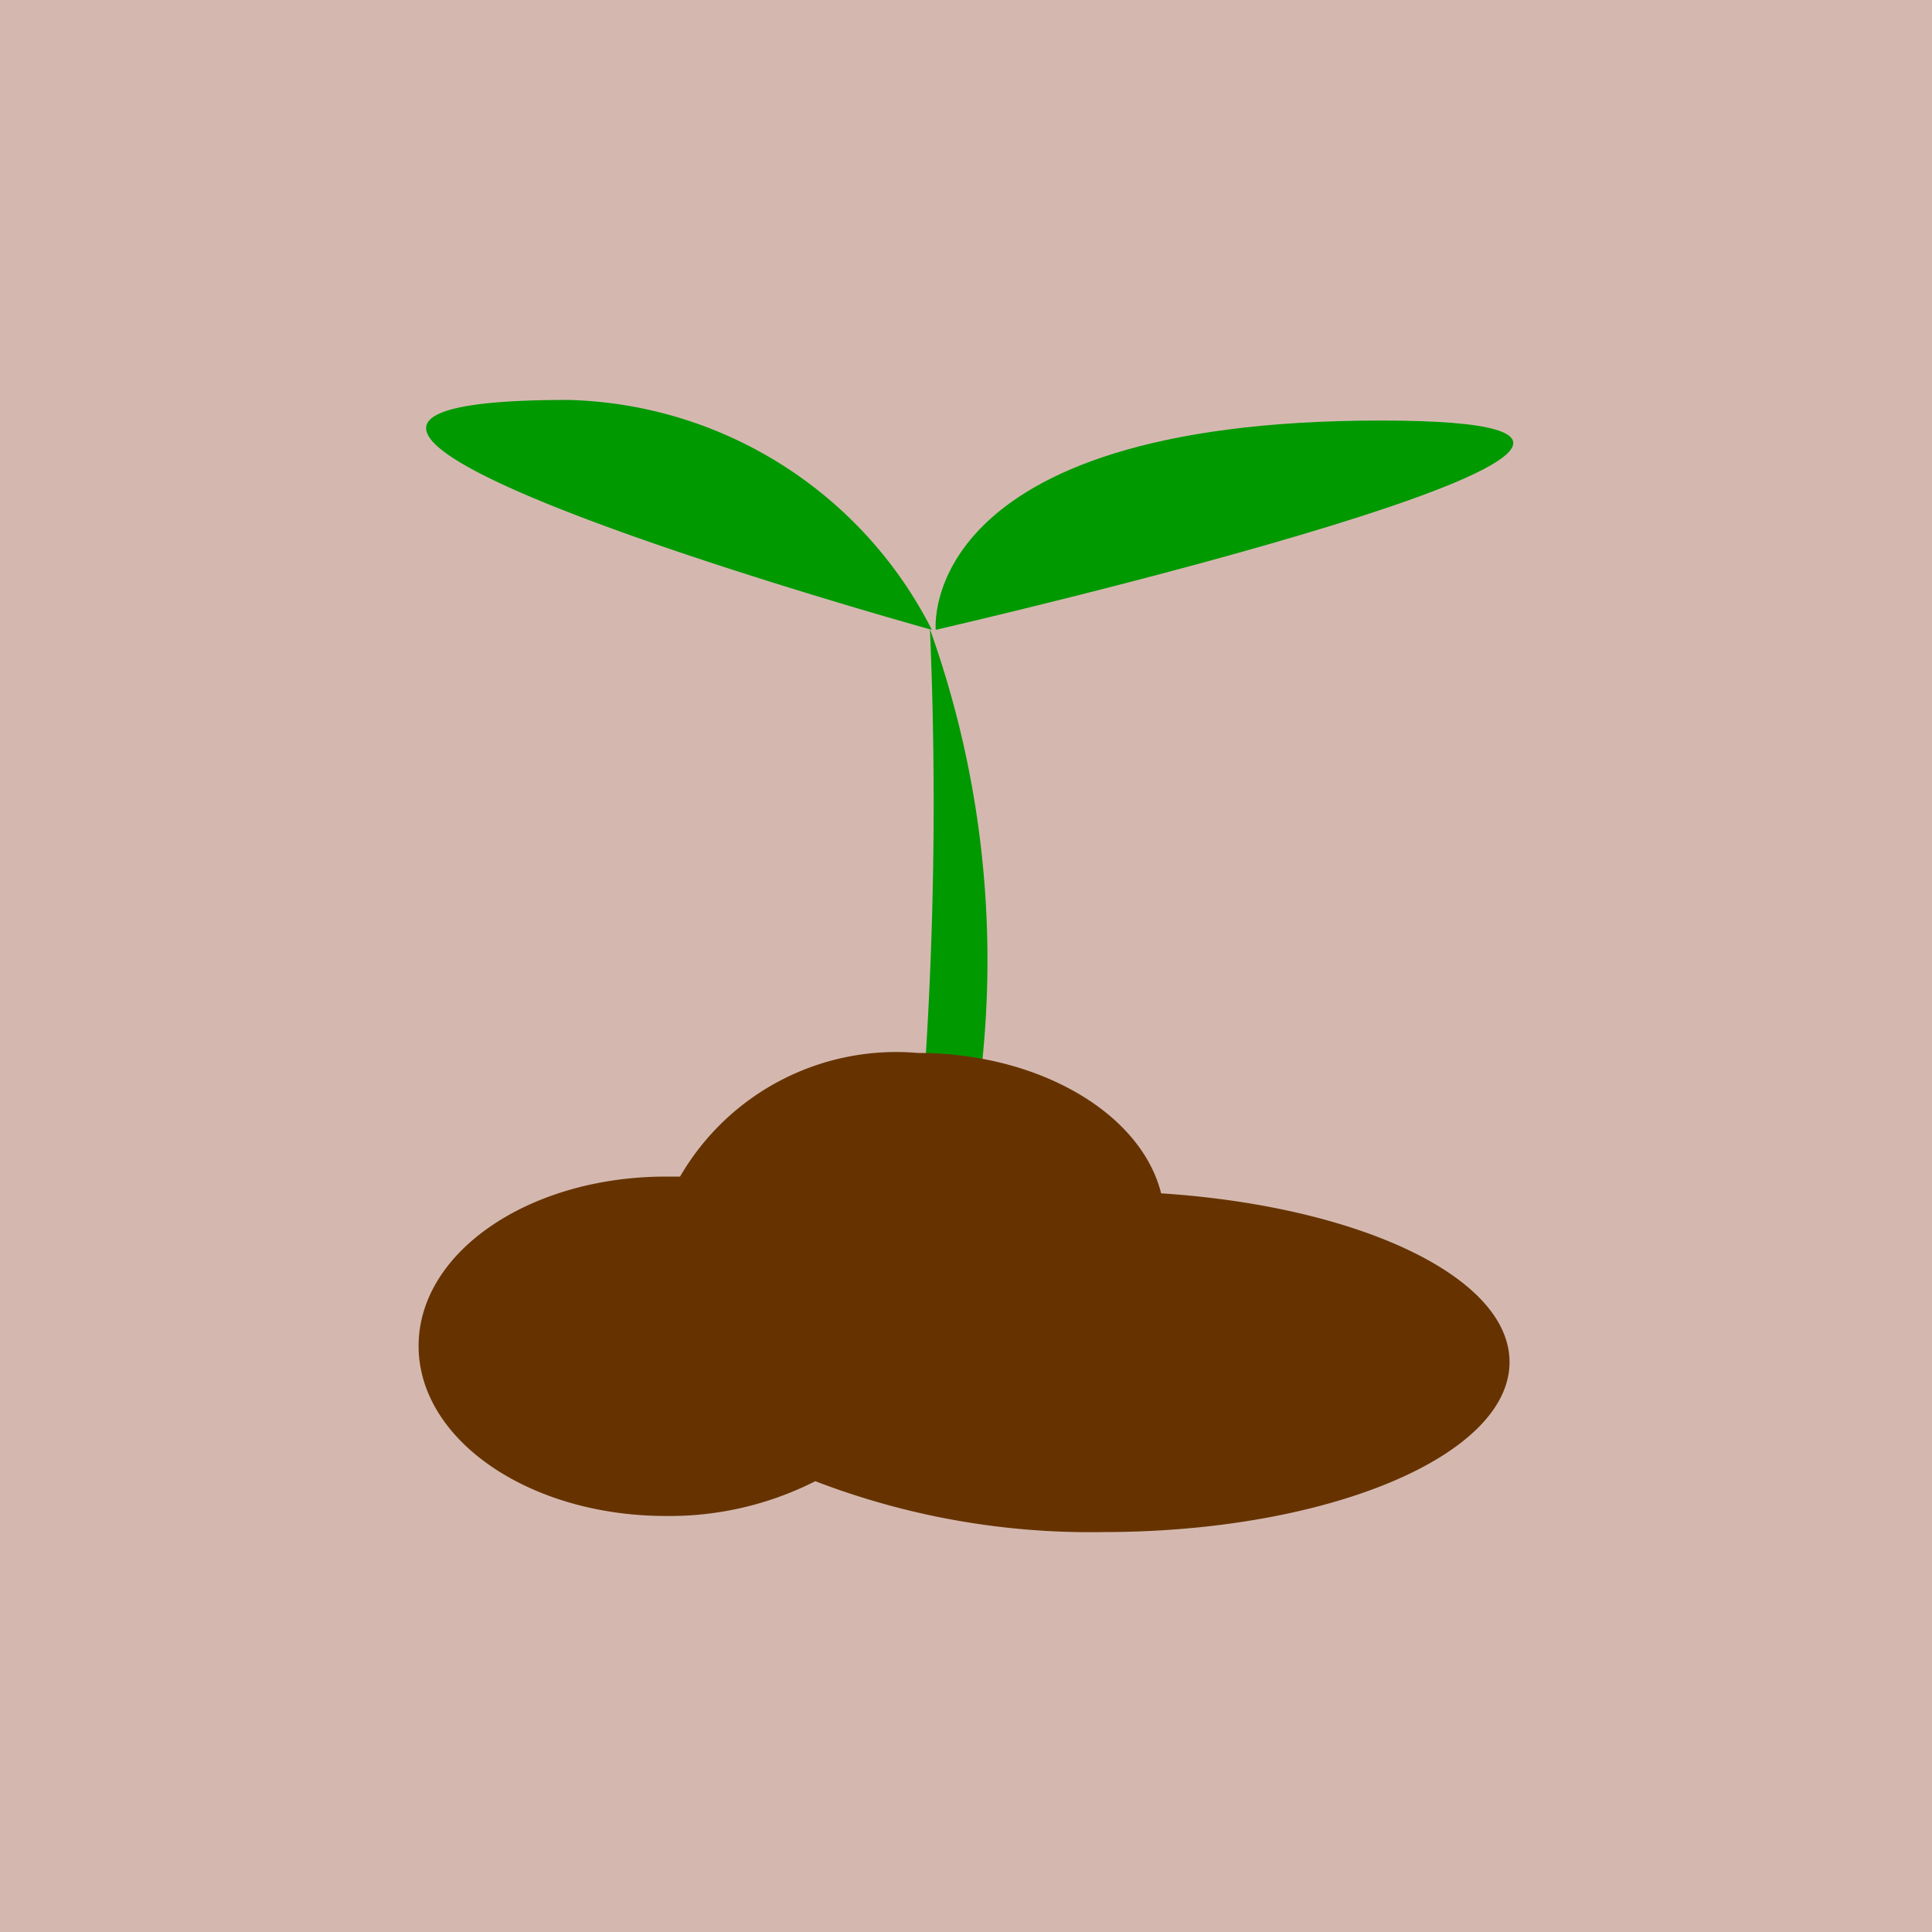 <svg id="Layer_1" data-name="Layer 1" xmlns="http://www.w3.org/2000/svg" viewBox="0 0 30 30"><defs><style>.cls-1{fill:#d4b8b0;}.cls-2{fill:#090;}.cls-3{fill:#630;}</style></defs><title>seedling</title><rect class="cls-1" x="-11.5" y="-6.5" width="50" height="44"/><path class="cls-2" d="M14.53,9.78s-.32-3.25,6.91-3.25S14.53,9.78,14.53,9.78Z"/><path class="cls-2" d="M14.47,9.78A6.51,6.51,0,0,0,8.82,6.21C1.59,6.21,14.47,9.78,14.47,9.78Z"/><path class="cls-2" d="M14.44,9.77a62.9,62.9,0,0,1-.59,11.7A15.24,15.24,0,0,0,14.44,9.77Z"/><path class="cls-3" d="M23.44,21.15c0,1.46-2.83,2.64-6.31,2.64A11.9,11.9,0,0,1,12.66,23a5,5,0,0,1-2.32.54c-2.12,0-3.84-1.18-3.84-2.64s1.72-2.63,3.84-2.63h.22a3.88,3.88,0,0,1,3.69-1.92c1.89,0,3.47.94,3.78,2.18C21.09,18.73,23.44,19.82,23.44,21.15Z"/></svg>